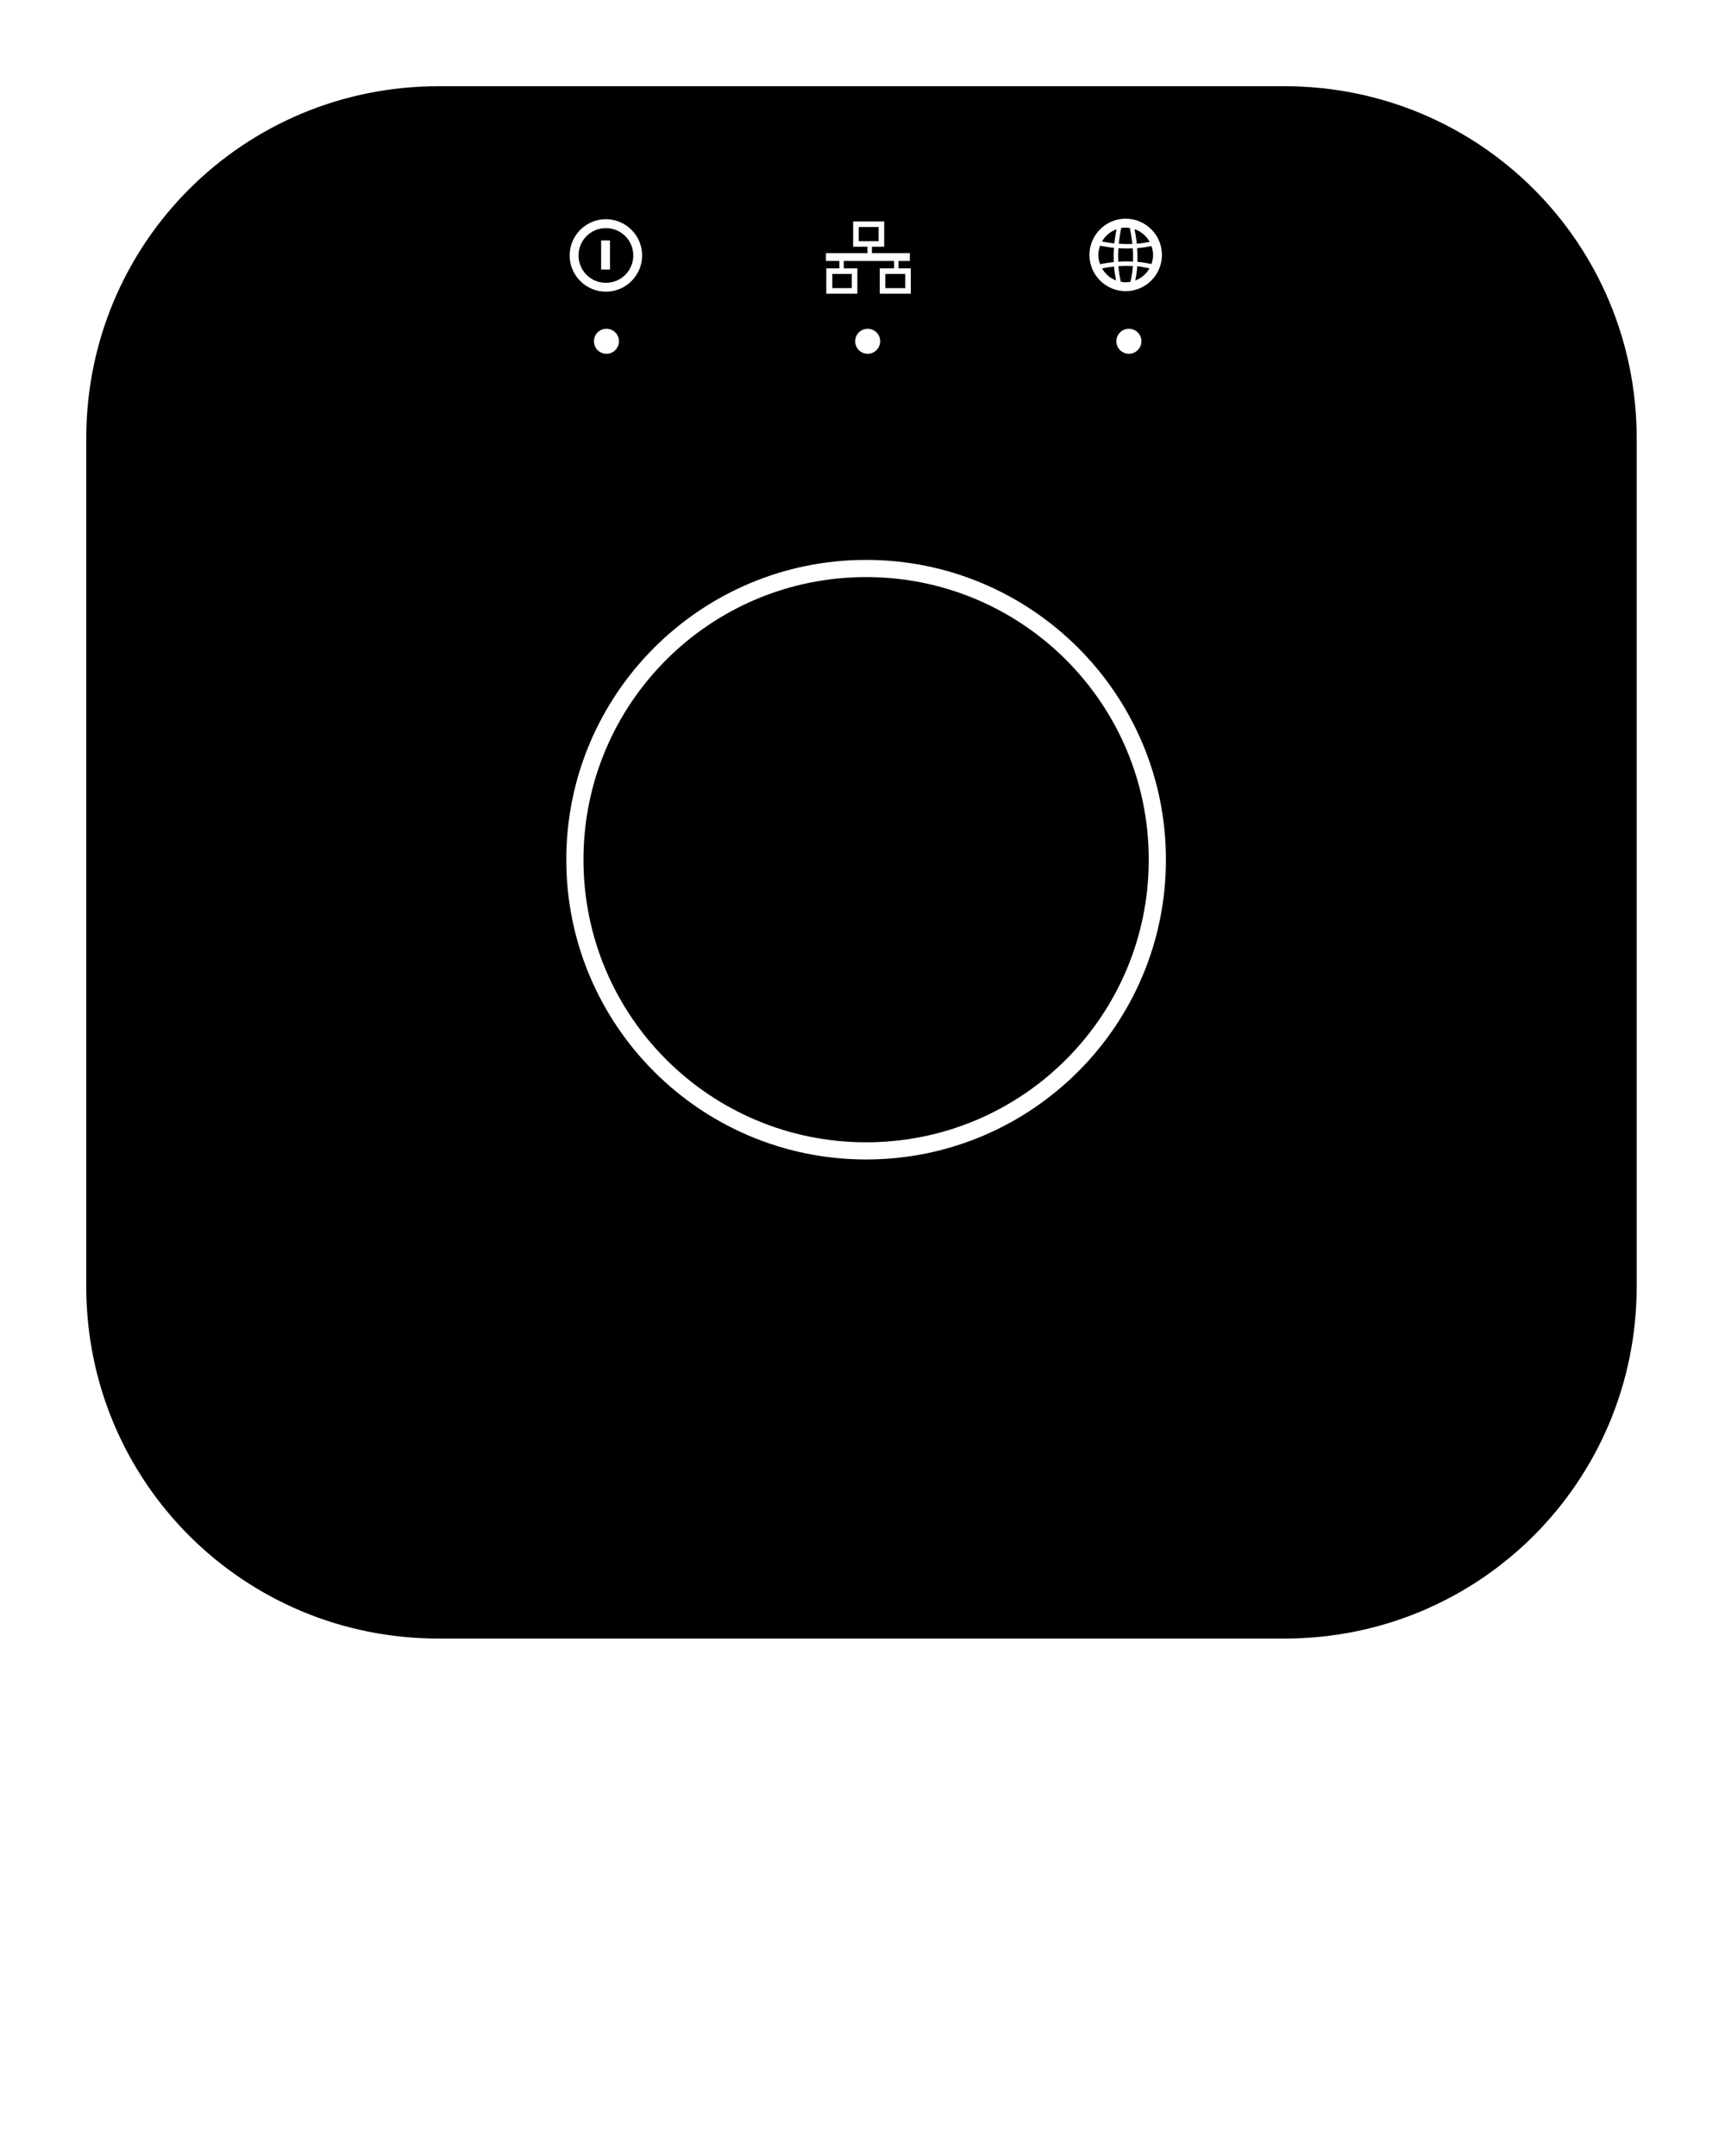 <svg xmlns:rdf="http://www.w3.org/1999/02/22-rdf-syntax-ns#" xmlns="http://www.w3.org/2000/svg" xmlns:cc="http://creativecommons.org/ns#" xmlns:dc="http://purl.org/dc/elements/1.1/" viewBox="0 0 100 125" version="1.1" x="0px" y="0px"><path d="m25.413 5c-11.309 0-20.413 9.104-20.413 20.413v49.174c0 11.309 9.104 20.413 20.413 20.413h49.052c11.309 0 20.415-9.104 20.415-20.413v-49.175c0-11.309-9.106-20.413-20.415-20.413zm39.846 7.679c1.158 0.001 2.101 0.945 2.1 2.102-0.001 1.157-0.944 2.1-2.1 2.1-1.158 0.001-2.102-0.943-2.102-2.1-0.001-1.159 0.944-2.103 2.102-2.102zm-30.136 0.03c1.159-0.001 2.103 0.944 2.102 2.102-0.001 1.158-0.945 2.101-2.102 2.1-1.157-0.001-2.1-0.944-2.1-2.1-0.001-1.158 0.943-2.102 2.1-2.102zm14.335 0.129h1.799v1.467h-0.71v0.369h2.199v0.456h-0.658v0.429h0.712v1.467h-1.801v-1.352-0.115h0.831v-0.429h-2.915v0.429h0.787v1.467h-1.801v-1.352-0.115h0.756v-0.429h-0.779v-0.456h2.41v-0.369h-0.831v-1.354zm0.324 0.324v0.822h1.153v-0.822zm15.478 0.033c-0.091-0-0.177 0.012-0.264 0.026-0.06 0.303-0.108 0.607-0.141 0.911 0.262 0.019 0.525 0.023 0.789 0.012-0.034-0.309-0.082-0.618-0.145-0.925-0.079-0.012-0.157-0.024-0.239-0.024zm-30.136 0.03c-0.879 0-1.586 0.708-1.585 1.587 0 0.879 0.707 1.585 1.585 1.585 0.879 0.001 1.587-0.706 1.587-1.585 0.001-0.88-0.708-1.588-1.587-1.587zm30.647 0.06c0.053 0.281 0.102 0.563 0.133 0.847 0.246-0.021 0.493-0.06 0.742-0.111-0.188-0.345-0.498-0.608-0.875-0.736zm-1.046 0.008c-0.361 0.129-0.657 0.381-0.843 0.71 0.239 0.041 0.477 0.085 0.716 0.111 0.029-0.276 0.077-0.548 0.127-0.821zm-29.877 0.648h0.515v1.686h-0.515zm28.923 0.306c-0.06 0.168-0.099 0.346-0.099 0.535 0 0.188 0.039 0.366 0.099 0.533 0.265-0.047 0.529-0.093 0.797-0.121-0.011-0.277-0.008-0.552 0.012-0.825-0.272-0.028-0.54-0.075-0.809-0.123zm2.98 0.016c-0.278 0.06-0.555 0.102-0.829 0.125 0.021 0.262 0.026 0.527 0.018 0.793 0.268 0.024 0.537 0.068 0.809 0.129 0.058-0.166 0.096-0.341 0.097-0.527 0-0.183-0.038-0.356-0.095-0.519zm-1.915 0.127c-0.02 0.26-0.022 0.522-0.012 0.785 0.284-0.02 0.571-0.021 0.859-0.006 0.008-0.257 0.002-0.513-0.018-0.769-0.278 0.012-0.555 0.01-0.829-0.01zm0.835 1.034c-0.28-0.014-0.559-0.012-0.837 0.008 0.024 0.301 0.071 0.603 0.143 0.907 0.092 0.017 0.186 0.028 0.284 0.028 0.094-0 0.184-0.013 0.274-0.028 0.07-0.307 0.115-0.612 0.137-0.915zm0.258 0.012c-0.019 0.274-0.06 0.549-0.115 0.827 0.351-0.131 0.639-0.381 0.821-0.702-0.236-0.05-0.472-0.103-0.706-0.125zm-1.348 0.016c-0.233 0.024-0.464 0.068-0.696 0.107 0.181 0.321 0.466 0.571 0.815 0.702-0.056-0.272-0.097-0.541-0.119-0.809zm-16.331 0.43v0.822h1.129v-0.822zm3.074 0v0.822h1.153v-0.822zm-16.169 3.179c0.401-0 0.726 0.324 0.726 0.724 0 0.401-0.325 0.727-0.726 0.726-0.401-0.001-0.725-0.326-0.724-0.726 0.001-0.4 0.325-0.724 0.724-0.724zm15.144 0c0.401-0 0.726 0.324 0.726 0.724 0 0.401-0.325 0.727-0.726 0.726-0.401-0.001-0.725-0.326-0.724-0.726 0.001-0.4 0.325-0.724 0.724-0.724zm15.144 0c0.401-0 0.726 0.324 0.726 0.724 0 0.401-0.325 0.727-0.726 0.726-0.401 0-0.727-0.325-0.726-0.726 0.001-0.401 0.326-0.725 0.726-0.724zm-15.234 13.401c9.593 0 17.381 7.787 17.381 17.381 0 9.593-7.787 17.381-17.381 17.381-9.593 0-17.381-7.787-17.381-17.381 0-9.593 7.787-17.381 17.381-17.381zm0 0.996c-9.055 0-16.385 7.33-16.385 16.385 0 9.055 7.33 16.385 16.385 16.385 9.055 0 16.385-7.33 16.385-16.385 0-9.055-7.33-16.385-16.385-16.385z"/></svg>